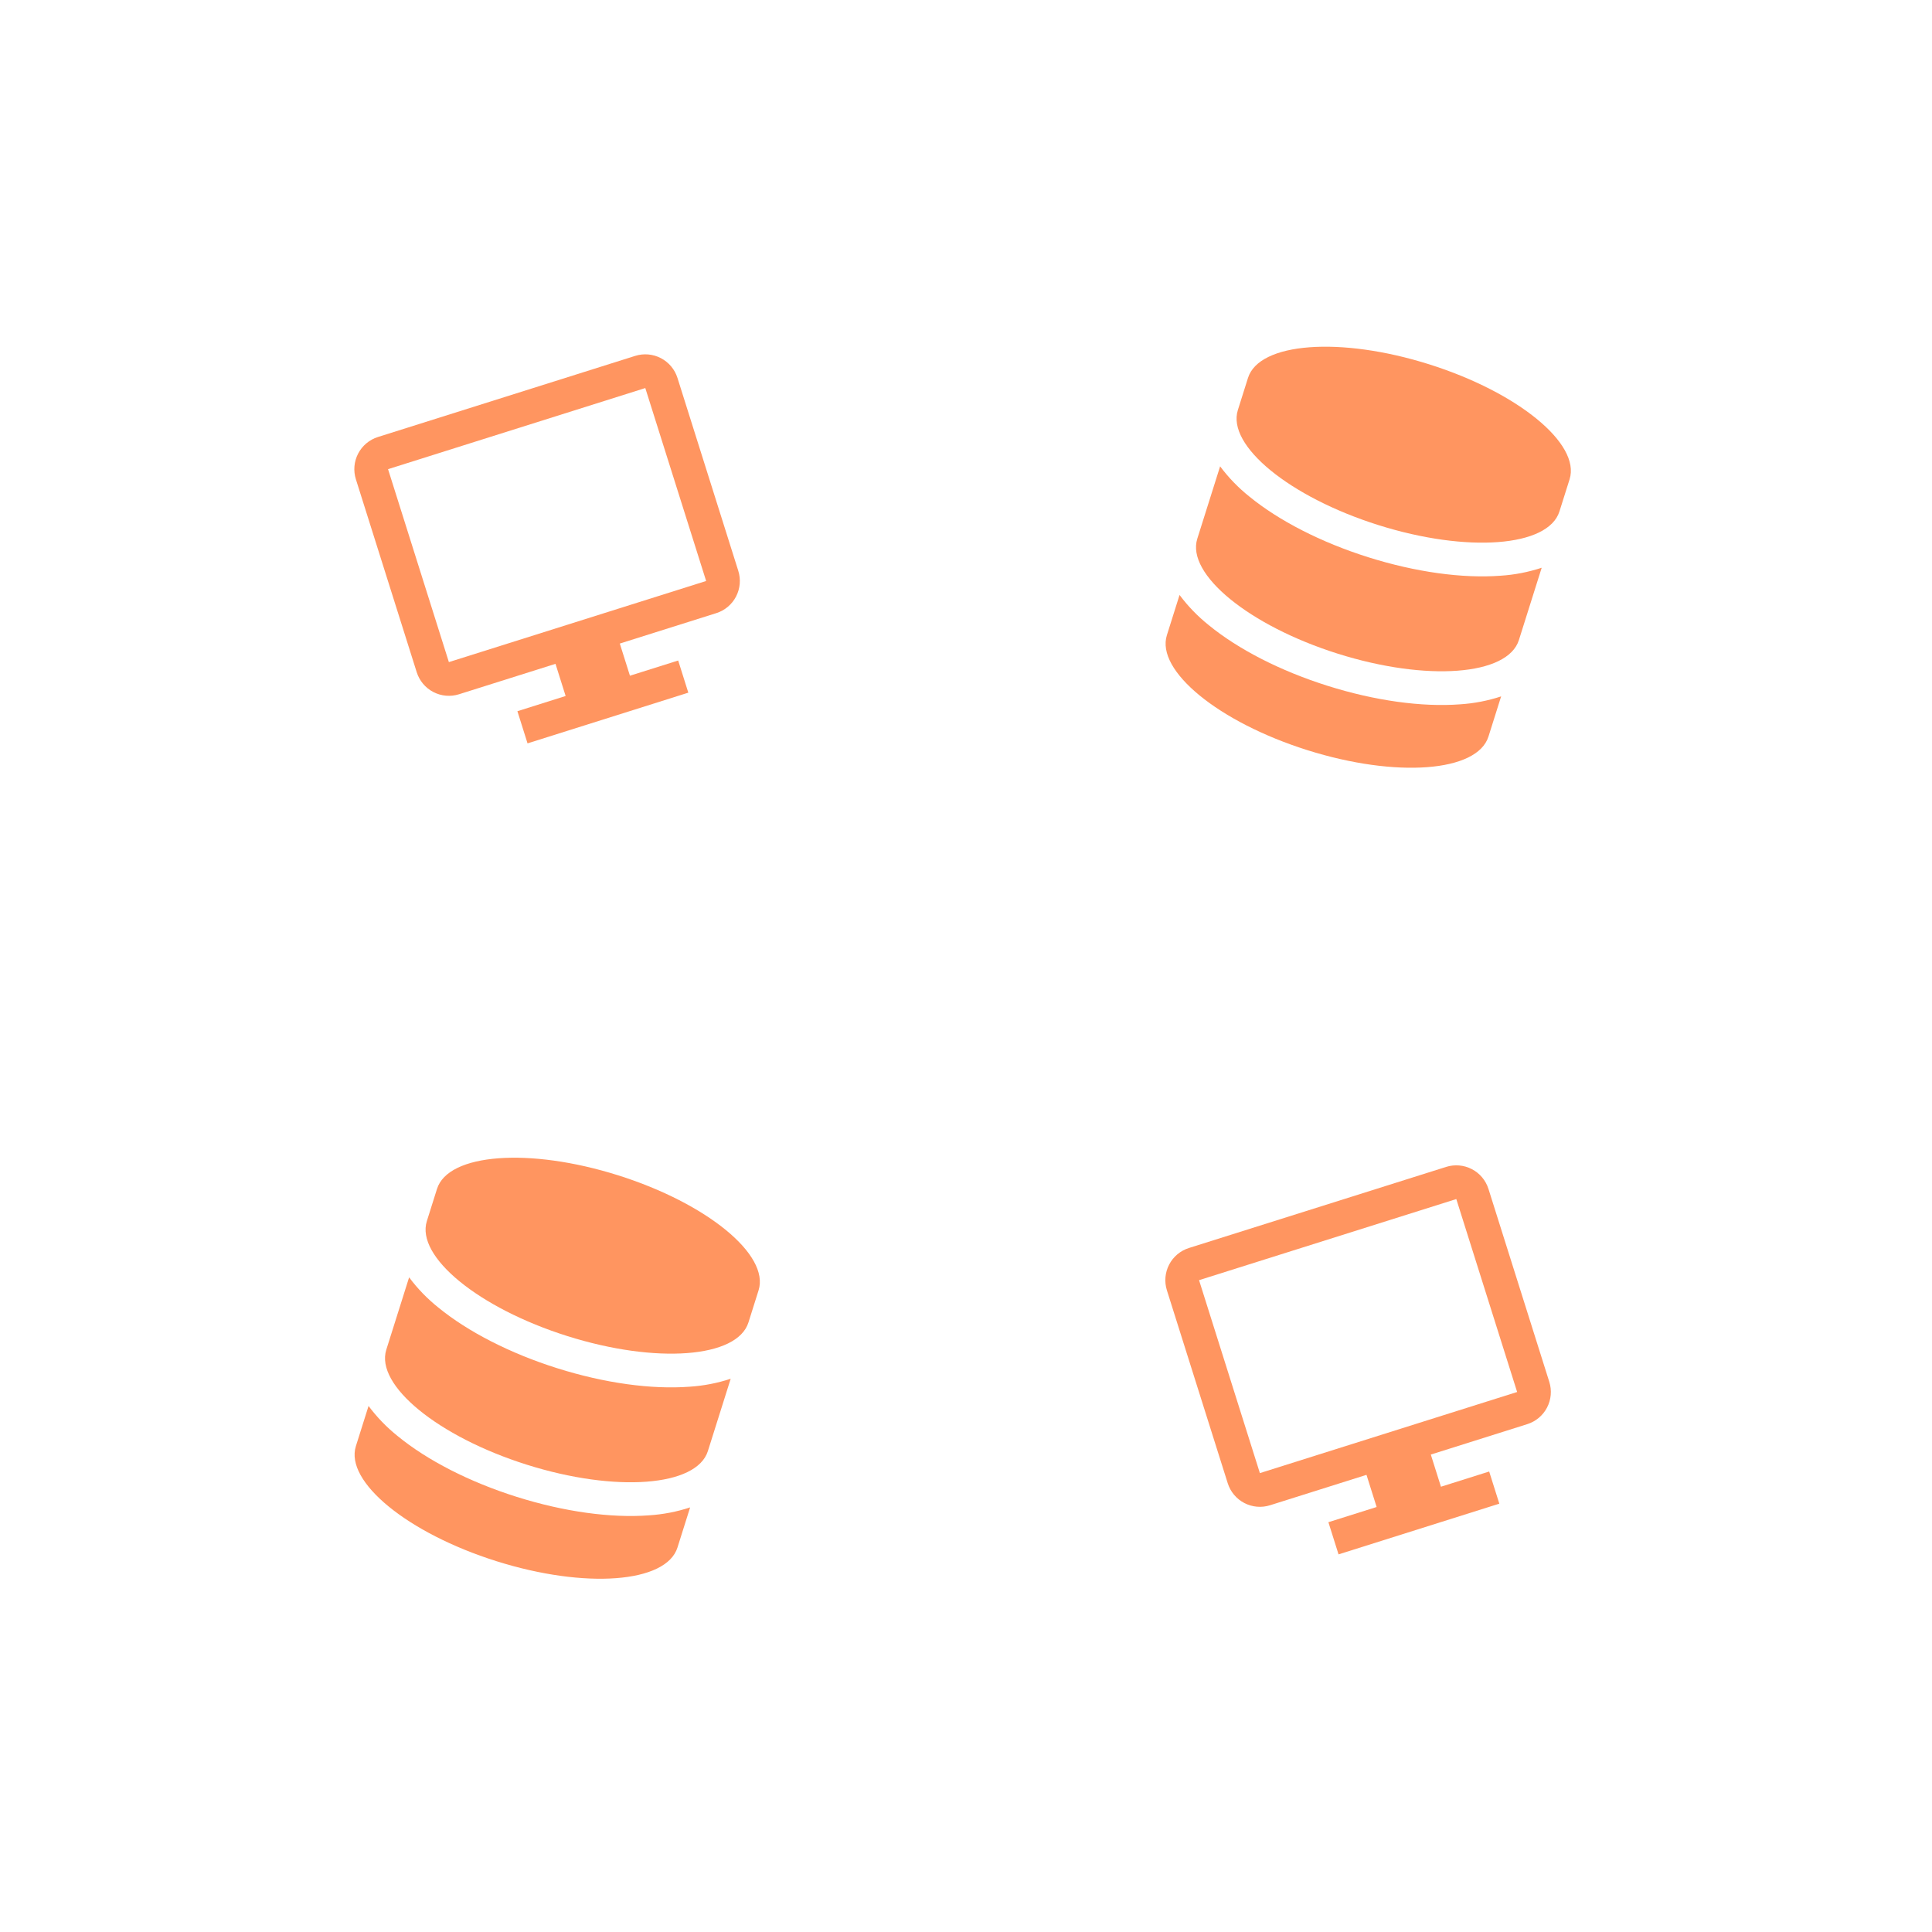 <svg width="191" height="191" viewBox="0 0 191 191" fill="none" xmlns="http://www.w3.org/2000/svg">
<path d="M62.793 35.184L37.361 43.203C36.518 43.469 35.815 44.059 35.406 44.843C34.998 45.627 34.918 46.541 35.184 47.384L41.198 66.459C41.464 67.302 42.054 68.005 42.838 68.413C43.622 68.821 44.536 68.901 45.38 68.635L54.917 65.628L55.919 68.807L51.151 70.311L52.153 73.49L68.048 68.478L67.046 65.299L62.277 66.802L61.275 63.623L70.812 60.616C71.655 60.35 72.358 59.761 72.766 58.977C73.174 58.192 73.254 57.278 72.989 56.435L66.975 37.361C66.709 36.517 66.119 35.815 65.335 35.406C64.55 34.998 63.636 34.918 62.793 35.184ZM69.81 57.437L44.377 65.456L38.363 46.382L63.795 38.363L69.81 57.437Z" fill="#FF9560"/>
<path d="M123.378 37.361C124.486 33.849 132.5 33.246 141.279 36.014C150.058 38.782 156.278 43.873 155.171 47.385L154.168 50.563C153.061 54.075 145.046 54.678 136.267 51.91C127.488 49.142 121.269 44.051 122.376 40.539L123.378 37.361Z" fill="#FF9560"/>
<path d="M120.622 46.104L118.366 53.257C117.26 56.764 123.479 61.857 132.258 64.625C141.037 67.393 149.052 66.791 150.159 63.279L152.414 56.128C151.096 56.563 149.728 56.828 148.344 56.916C144.587 57.199 139.955 56.567 135.265 55.088C130.578 53.61 126.422 51.469 123.506 49.084C122.422 48.218 121.454 47.217 120.624 46.105L120.622 46.104Z" fill="#FF9560"/>
<path d="M148.404 68.846C147.086 69.28 145.719 69.544 144.334 69.631C140.575 69.914 135.946 69.282 131.254 67.803C126.566 66.325 122.409 64.186 119.495 61.799C118.411 60.933 117.442 59.931 116.612 58.819L115.36 62.792C114.253 66.304 120.472 71.394 129.251 74.162C138.03 76.93 146.045 76.328 147.152 72.816L148.404 68.846Z" fill="#FF9560"/>
<path d="M43.202 117.538C44.309 114.026 52.324 113.423 61.103 116.191C69.882 118.959 76.101 124.05 74.994 127.562L73.992 130.74C72.884 134.252 64.87 134.855 56.091 132.087C47.312 129.319 41.092 124.228 42.2 120.716L43.202 117.538Z" fill="#FF9560"/>
<path d="M40.445 126.281L38.19 133.434C37.084 136.941 43.302 142.034 52.081 144.802C60.86 147.57 68.875 146.967 69.982 143.455L72.237 136.305C70.919 136.74 69.552 137.004 68.167 137.092C64.41 137.376 59.778 136.744 55.089 135.265C50.401 133.787 46.245 131.646 43.33 129.261C42.246 128.395 41.277 127.394 40.447 126.282L40.445 126.281Z" fill="#FF9560"/>
<path d="M68.227 149.023C66.909 149.457 65.542 149.72 64.157 149.808C60.398 150.09 55.769 149.459 51.077 147.98C46.389 146.502 42.233 144.363 39.318 141.976C38.234 141.109 37.265 140.108 36.435 138.996L35.183 142.968C34.076 146.48 40.295 151.571 49.074 154.339C57.853 157.107 65.868 156.504 66.975 152.992L68.227 149.023Z" fill="#FF9560"/>
<path d="M142.97 115.361L117.537 123.379C116.694 123.645 115.991 124.235 115.583 125.019C115.175 125.804 115.095 126.718 115.361 127.561L121.375 146.635C121.641 147.478 122.231 148.181 123.015 148.59C123.799 148.998 124.713 149.078 125.556 148.812L135.093 145.805L136.096 148.984L131.327 150.487L132.33 153.667L148.225 148.655L147.222 145.476L142.454 146.979L141.452 143.8L150.989 140.793C151.832 140.527 152.535 139.937 152.943 139.153C153.351 138.369 153.431 137.455 153.165 136.612L147.151 117.537C146.885 116.694 146.296 115.991 145.511 115.583C144.727 115.175 143.813 115.095 142.97 115.361ZM149.986 137.614L124.554 145.633L118.54 126.559L143.972 118.54L149.986 137.614Z" fill="#FF9560"/>
</svg>
